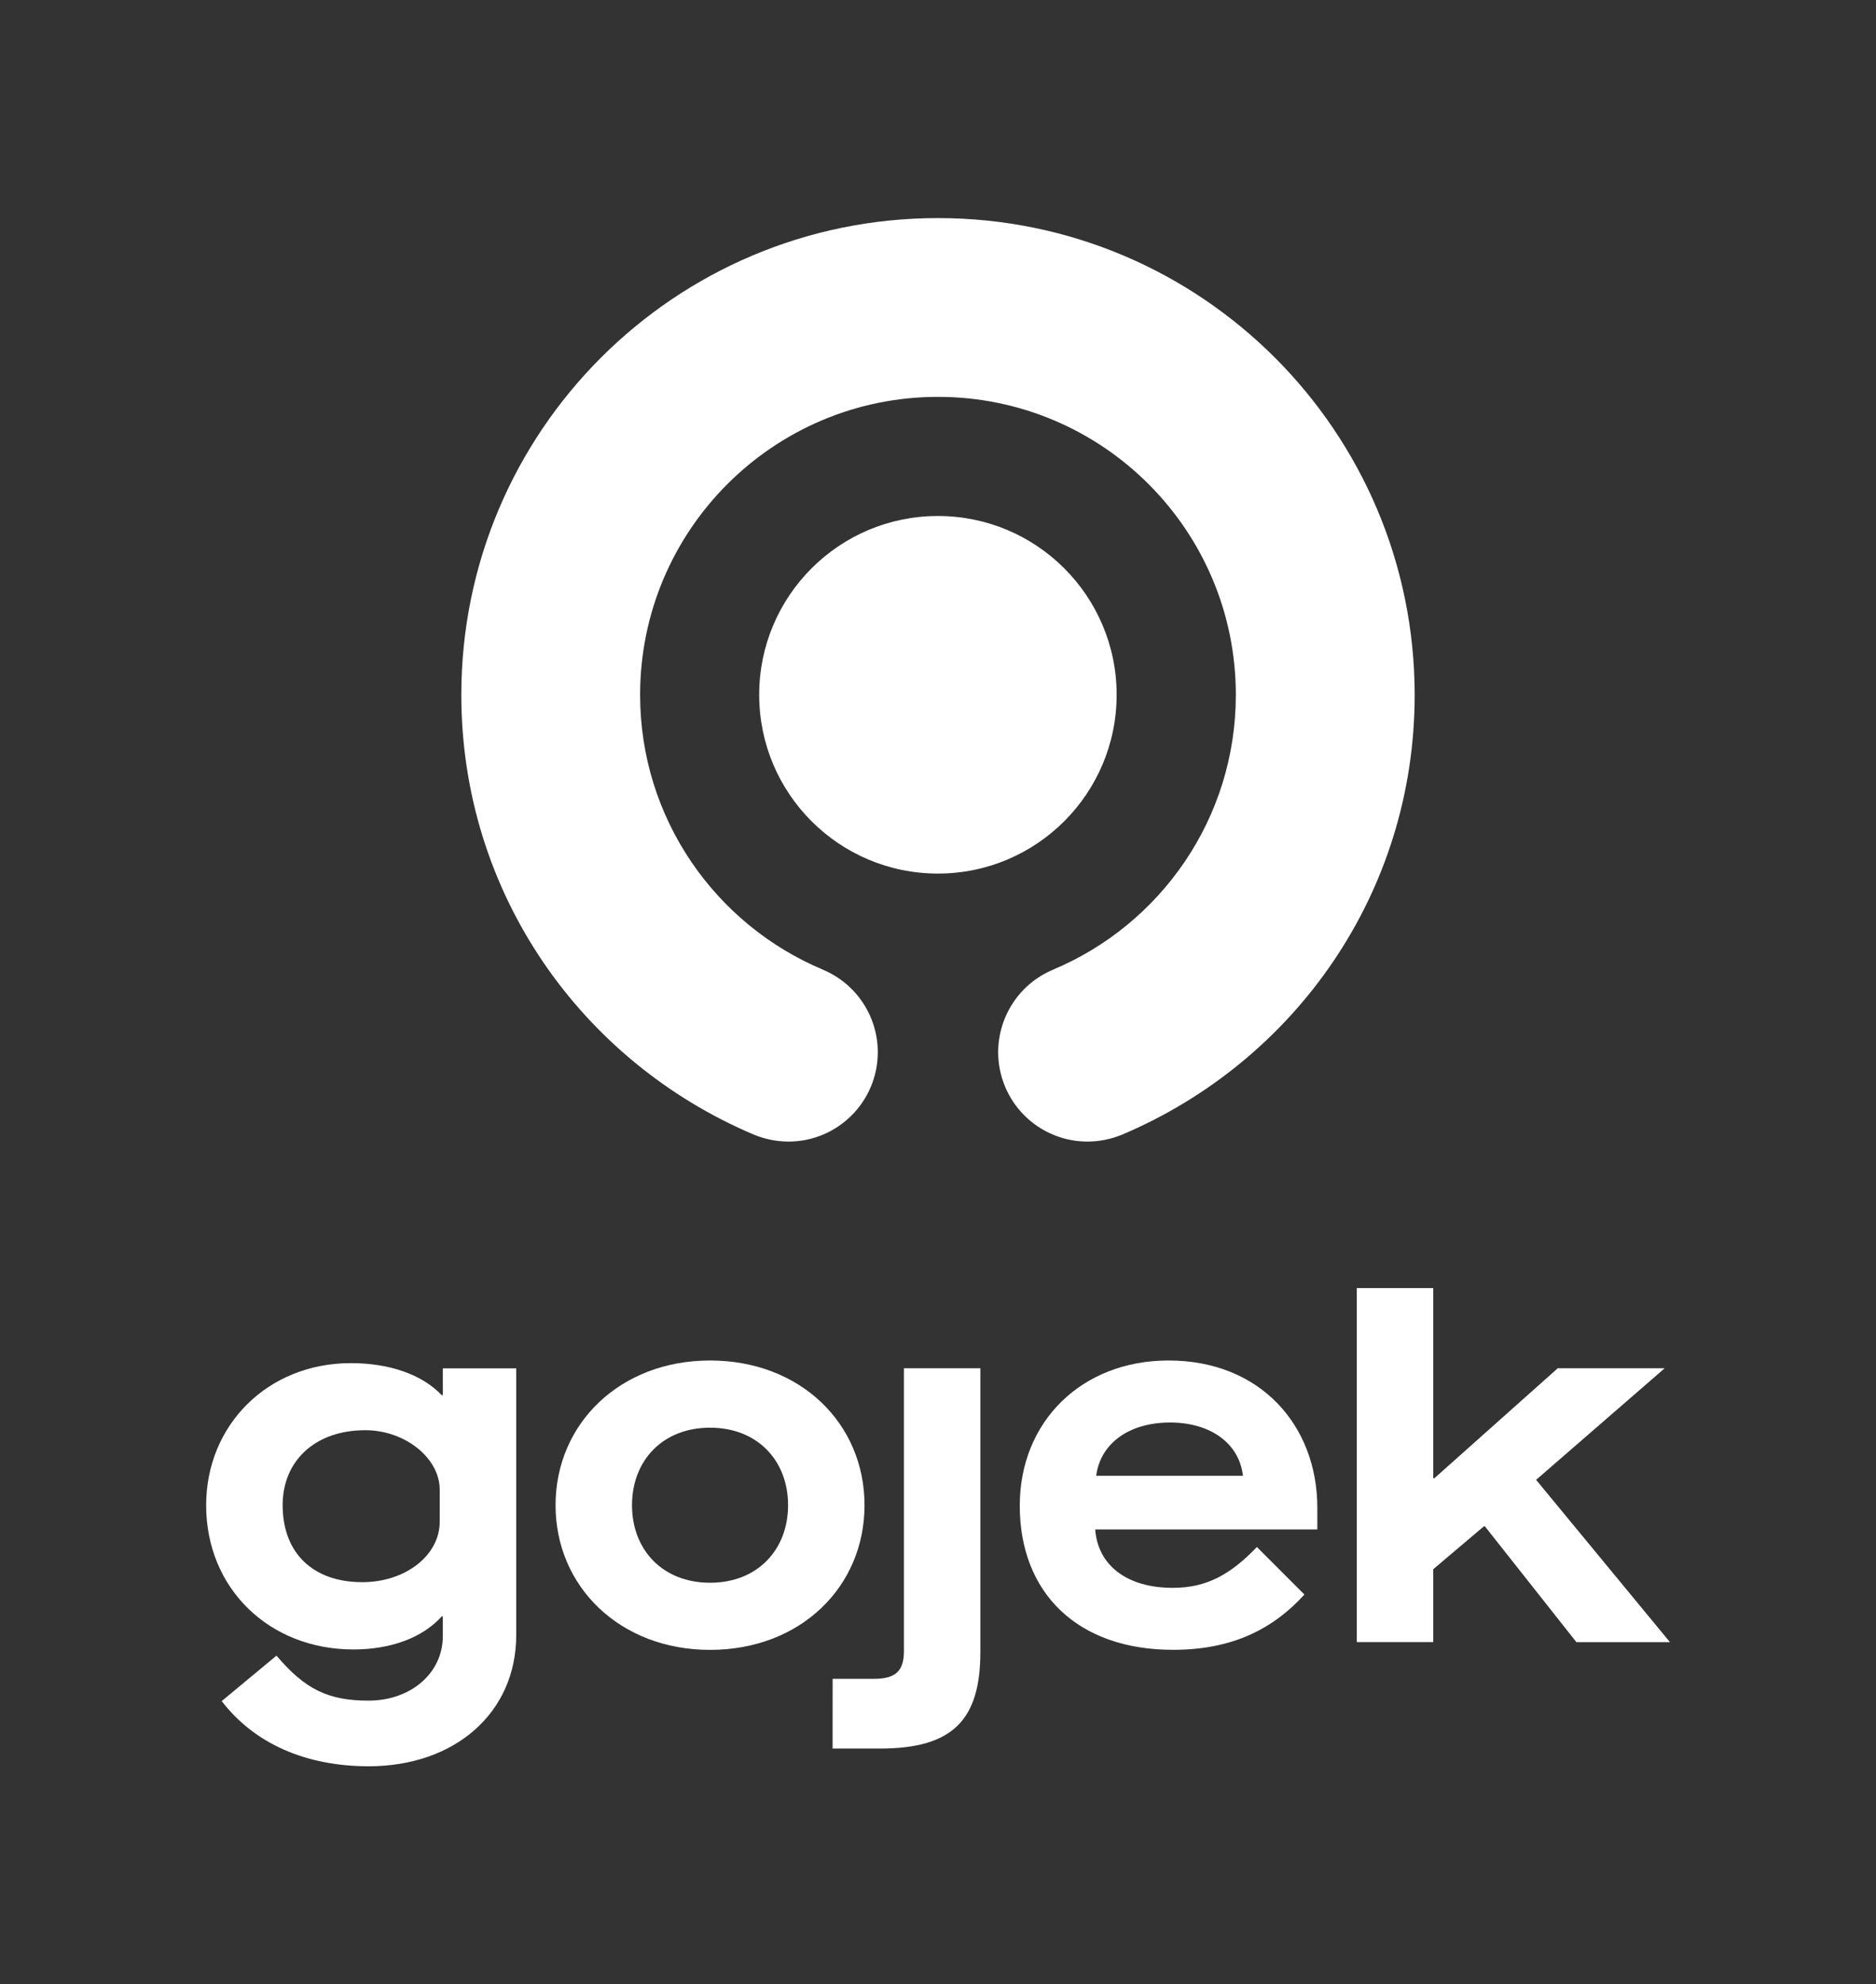 <?xml version="1.0" encoding="utf-8"?>
<!-- Generator: Adobe Illustrator 23.0.4, SVG Export Plug-In . SVG Version: 6.00 Build 0)  -->
<svg version="1.1" id="Layer_1" xmlns="http://www.w3.org/2000/svg" xmlns:xlink="http://www.w3.org/1999/xlink" x="0px" y="0px"
	 viewBox="0 0 3195.1 3378.3" style="enable-background:new 0 0 3195.1 3378.3;" xml:space="preserve">
<rect x="0" y="0" width="3195.1" height="3378.3" fill="#333333" stroke="none"/>
<style type="text/css">
	.st0{fill:#FFFFFF;}
</style>
<title>Gojek_Logo_Vertical</title>
<path class="st0" d="M1293,1182.9c0-168.1,136.3-304.4,304.4-304.4s304.4,136.3,304.4,304.4s-136.3,304.4-304.4,304.4
	S1293,1351.1,1293,1182.9"/>
<path class="st0" d="M1597.4,371.3c-448.3,0-811.7,363.4-811.7,811.7c0,336.5,203.2,623.8,498.3,748.8c18.7,7.7,38.6,11.7,58.8,11.8
	c84.1,0,152.2-68.2,152.2-152.2c0-61.3-36.8-116.7-93.4-140.4v-0.1c-182.9-76.6-311.4-257.2-311.4-467.9
	c0-280.2,227.1-507.3,507.3-507.3s507.3,227.1,507.3,507.3c0,210.7-128.5,391.3-311.4,467.9v0.1c-77.5,32.5-114,121.8-81.5,199.3
	c23.7,56.5,79.1,93.3,140.4,93.3c20.2-0.1,40.1-4.1,58.8-11.8c295-125,498.3-412.3,498.3-748.8
	C2409.1,734.6,2045.7,371.2,1597.4,371.3"/>
<path class="st0" d="M377.6,2896.2l93.3-77.4c48.4,57.2,88,76.6,156.6,76.6c72.1,0,126.7-46.6,126.7-110v-33.4h-1.8
	c-32.6,36.1-86.2,56.3-150.5,56.3c-143.4,0-250.8-103.8-250.8-245.5c0-136.4,104.7-242,246.4-242c66,0,121.4,19.4,154.9,54.6h1.8
	v-45.7h125v454c0,132-103.8,223.5-251.7,223.5C520.1,3007,433,2968.3,377.6,2896.2z M748.9,2590.8v-54.6
	c0-53.7-59-101.2-126.7-101.2c-85.3,0-140.8,51.9-140.8,127.6c0,81.8,51.9,131.1,135.5,131.1C690.8,2693.8,748.9,2648,748.9,2590.8
	L748.9,2590.8z"/>
<path class="st0" d="M946.2,2562.7c0-139,110-246.4,263.1-246.4c154,0,263.1,107.4,263.1,246.4S1363.3,2809,1209.3,2809
	C1056.2,2809,946.2,2701.7,946.2,2562.7z M1342.2,2562.7c0-75.7-51.9-132-132.9-132s-132.9,56.3-132.9,132s51.9,132,132.9,132
	S1342.2,2638.3,1342.2,2562.7L1342.2,2562.7z"/>
<path class="st0" d="M1418.1,2858.3h70.4c37.8,0,51-14.1,51-47.5v-481.3h130.2v483c0,115.3-46.6,164.5-170.7,164.5h-81
	L1418.1,2858.3z"/>
<path class="st0" d="M1736.8,2563.5c0-143.4,105.6-247.2,253.4-247.2c156.6,0,253.4,110.9,253.4,250.8v36.9h-378.3
	c4.4,60.7,53.7,99.4,132,99.4c58.1,0,98.5-22.9,143.4-69.5l80.9,80.9c-53.7,59-123.2,94.1-223.5,94.1
	C1834.5,2809,1736.8,2711.4,1736.8,2563.5z M2116.9,2512.5c-6.2-54.6-54.6-90.6-124.1-90.6c-70.4,0-118.8,36.1-125.8,90.6H2116.9z"
	/>
<path class="st0" d="M2310.8,2193H2441v323.9h1.8l210.3-187.4h182.1l-219,190l227.9,276.3h-159.3L2529,2598.7h-1.8l-86.2,73v124.1
	h-130.2V2193z"/>
</svg>
